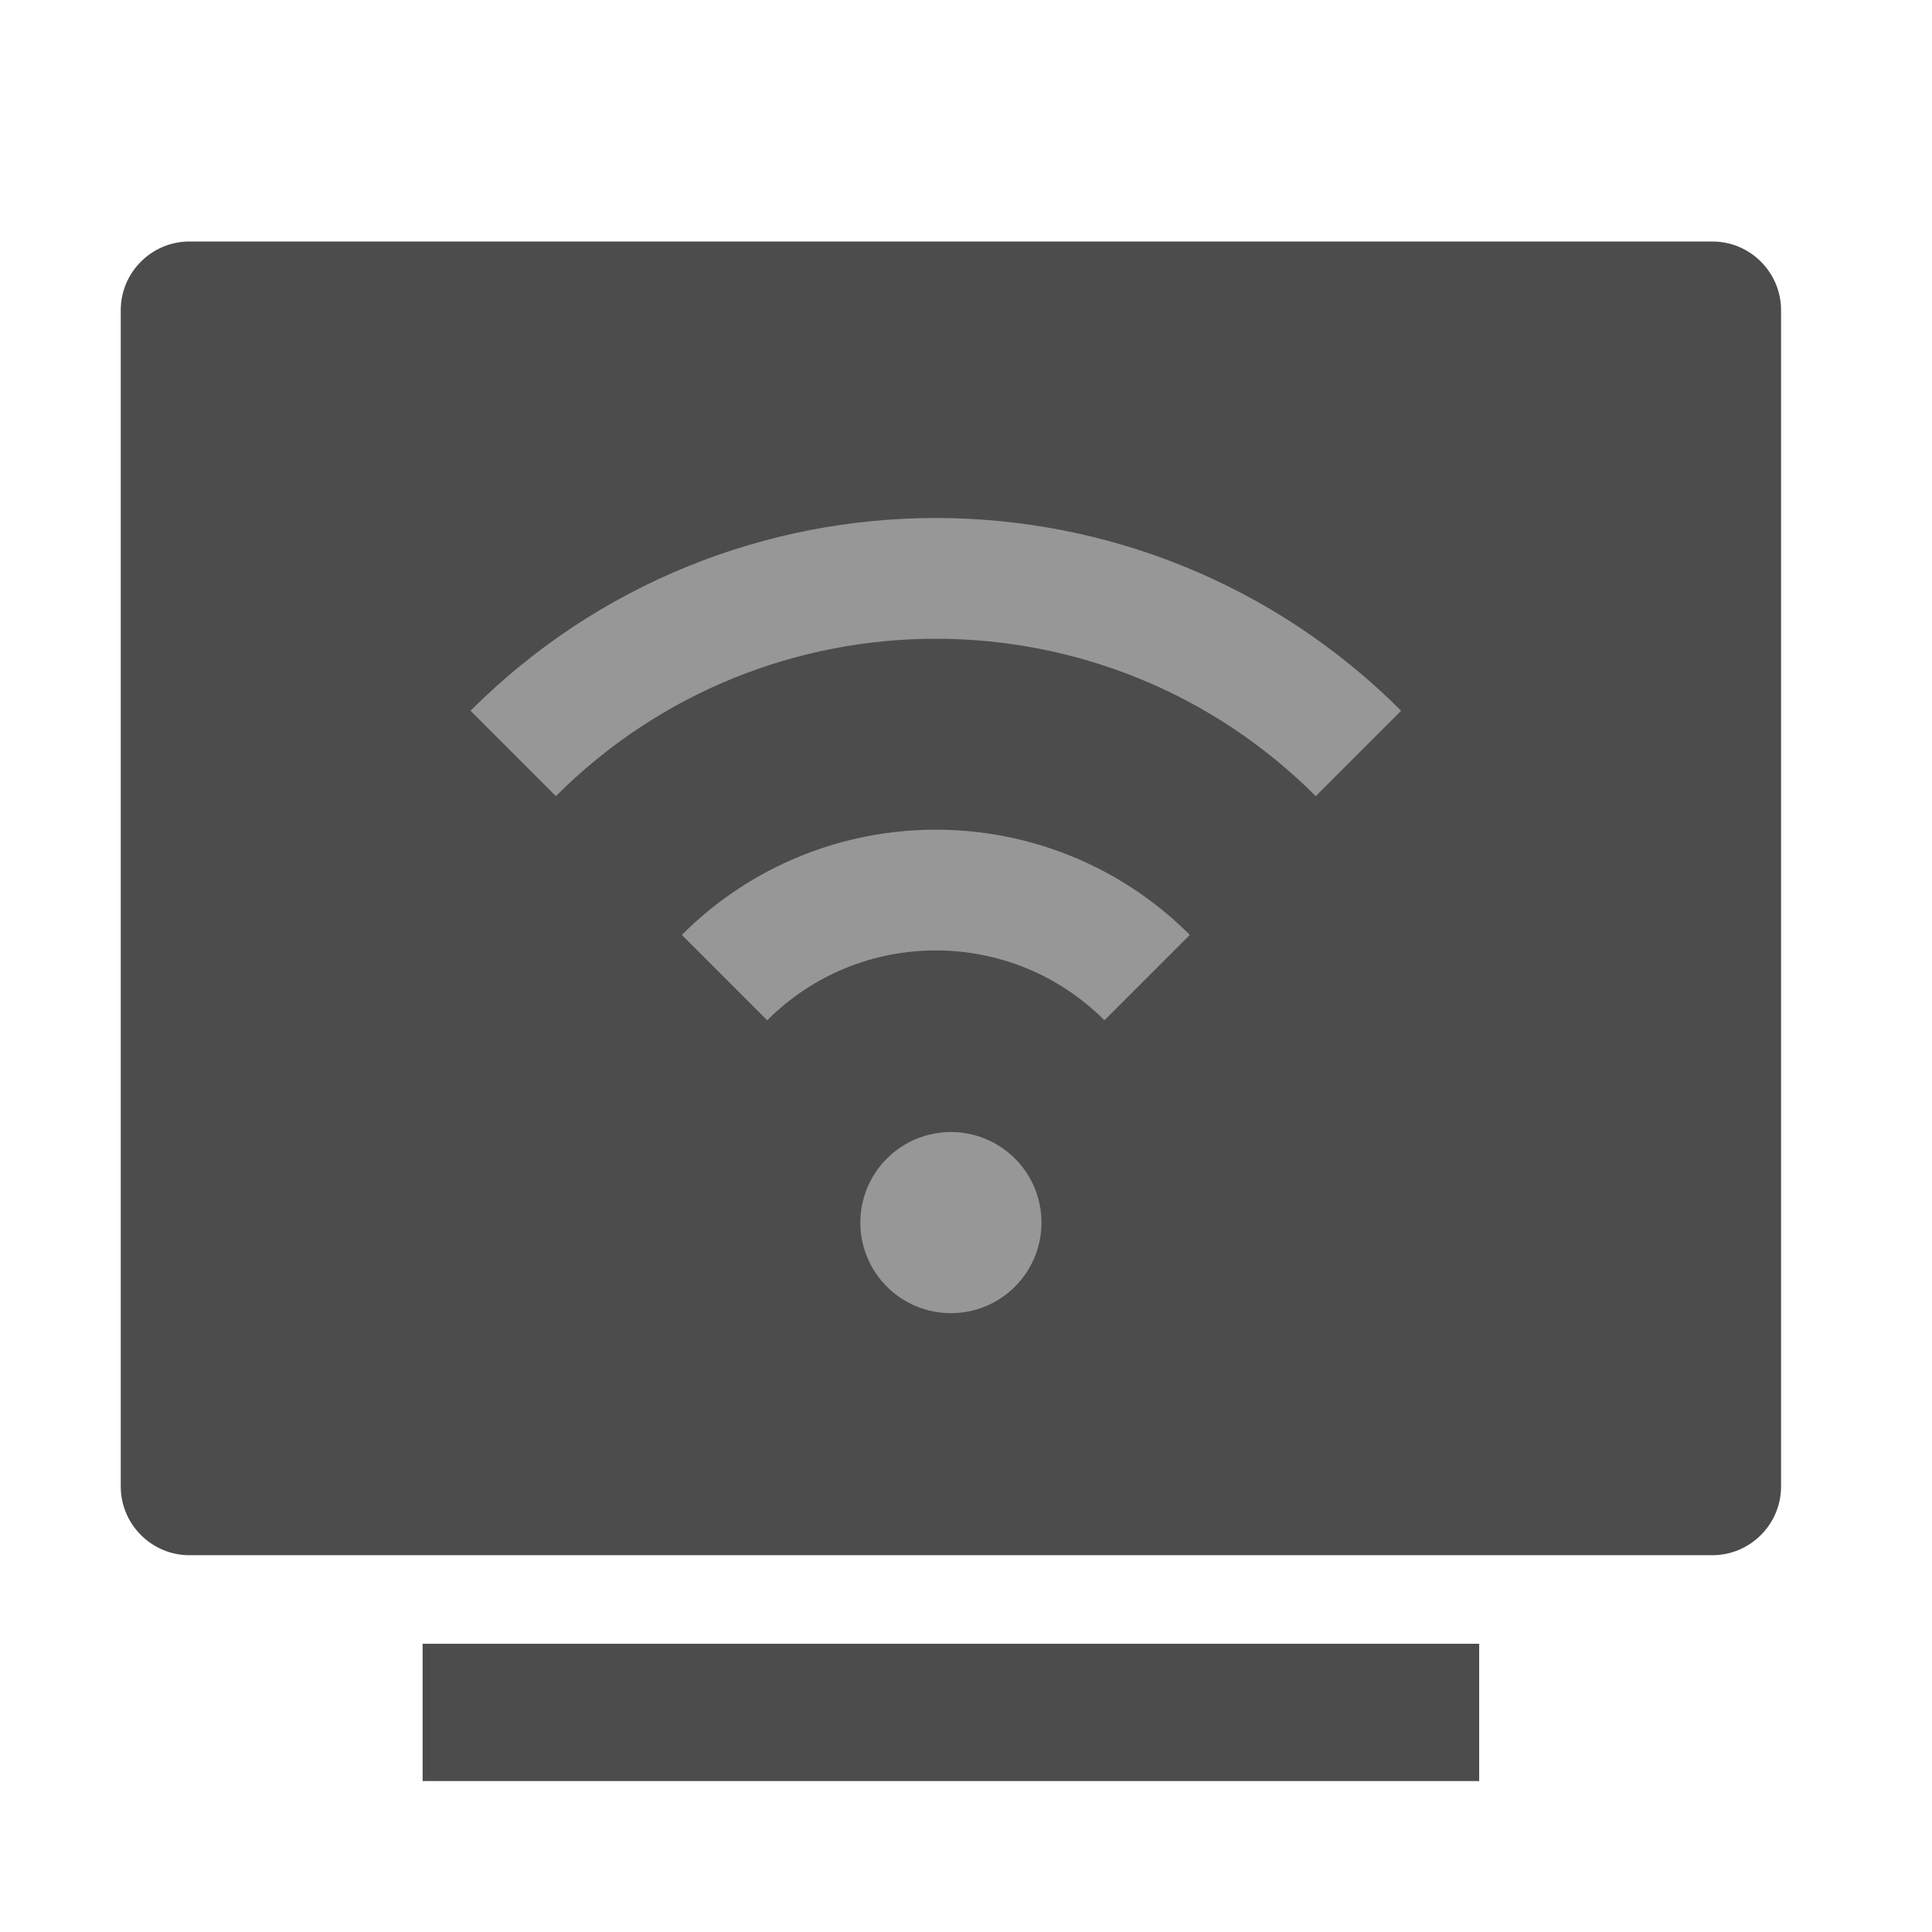 <?xml version="1.0" encoding="UTF-8"?>
<svg width="64px" height="64px" viewBox="0 0 64 64" version="1.1" xmlns="http://www.w3.org/2000/svg" xmlns:xlink="http://www.w3.org/1999/xlink">
    <title>pc/协同页面/异常弹窗/图标</title>
    <defs>
        <filter color-interpolation-filters="auto" id="filter-1">
            <feColorMatrix in="SourceGraphic" type="matrix" values="0 0 0 0 0.953 0 0 0 0 0.953 0 0 0 0 0.953 0 0 0 1 0"></feColorMatrix>
        </filter>
    </defs>
    <g id="控件" stroke="none" stroke-width="1" fill="none" fill-rule="evenodd">
        <g id="编组-2">
            <rect id="矩形" fill="#000000" fill-rule="nonzero" opacity="0" x="0" y="0" width="64" height="64"></rect>
            <polygon id="路径" fill="#4C4C4C" fill-rule="nonzero" points="14 54.452 49 54.452 49 59 14 59"></polygon>
            <path d="M56.727,8 L6.273,8 C5.023,8 4,9.023 4,10.274 L4,49.243 C4,50.494 5.023,51.518 6.273,51.518 L56.727,51.518 C57.977,51.518 59,50.494 59,49.243 L59,10.274 C59,9.023 57.977,8 56.727,8 Z" id="路径" fill="#4C4C4C" fill-rule="nonzero"></path>
            <g filter="url(#filter-1)" id="编组">
                <g transform="translate(31.25, 24.951) rotate(-45) translate(-31.25, -24.951) translate(17.432, 10.78)">
                    <circle id="椭圆形" fill="#979797" cx="3" cy="25.343" r="3"></circle>
                    <path d="M16.411,19.675 C12.545,15.809 6.277,15.809 2.411,19.675" id="路径" stroke="#979797" stroke-width="4" transform="translate(9.411, 18.225) rotate(45) translate(-9.411, -18.225) "></path>
                    <path d="M29.686,14.849 C21.954,7.117 9.418,7.117 1.686,14.849" id="路径" stroke="#979797" stroke-width="4" transform="translate(15.686, 11.95) rotate(45) translate(-15.686, -11.95) "></path>
                </g>
            </g>
        </g>
    </g>
</svg>